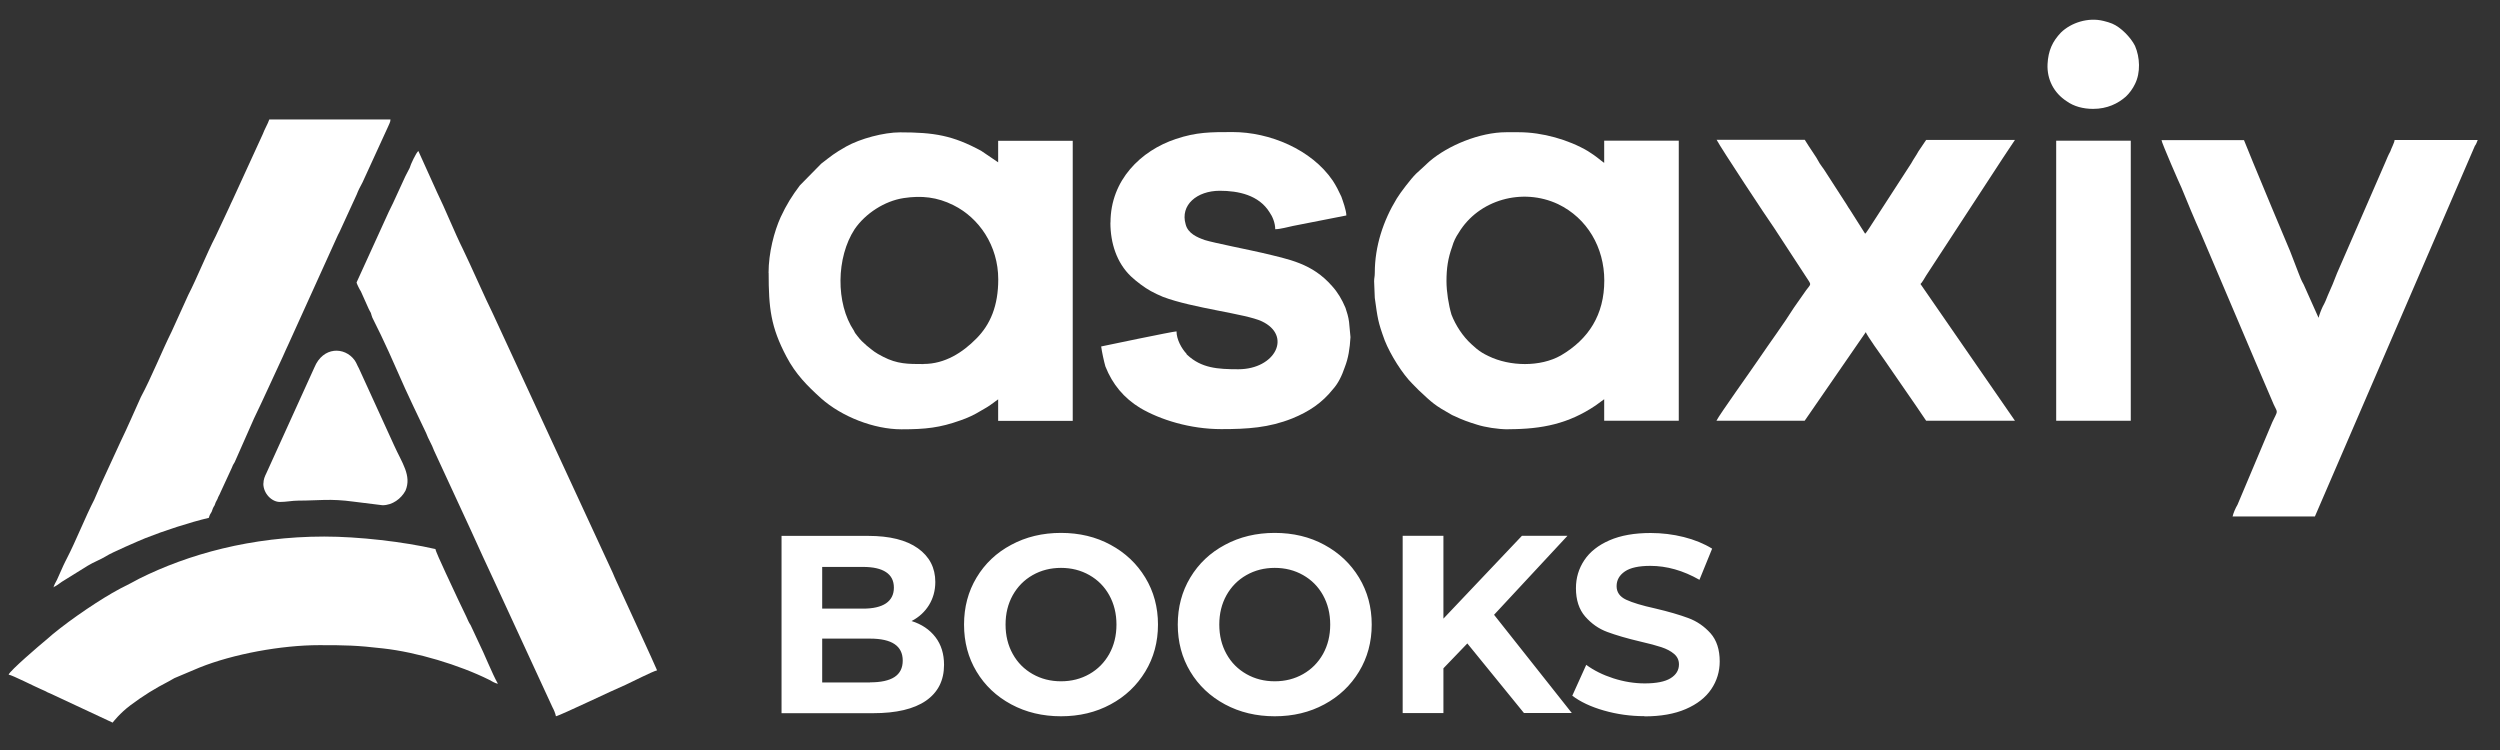 <svg width="130" height="39" viewBox="0 0 130 39" fill="none" xmlns="http://www.w3.org/2000/svg">
<rect x="0" y="0" width="130" height="39" fill="#333333" stroke="none"/>
<g clip-path="url(#clip0_2_2832)">
<g clip-path="url(#clip1_2_2832)">
<g clip-path="url(#clip2_2_2832)">
<path fill-rule="evenodd" clip-rule="evenodd" d="M28.91 37.246C29.17 37.186 31.894 35.877 32.529 35.612C32.828 35.477 33.948 34.903 34.168 34.858C34.133 34.743 32.304 30.775 32.044 30.205C31.969 30.06 31.934 29.94 31.859 29.78L25.632 16.317C25.257 15.567 24.438 13.703 24.068 12.948C23.658 12.129 23.133 10.825 22.724 9.995L21.754 7.851C21.644 7.931 21.344 8.561 21.304 8.731C21.229 8.891 21.154 9.005 21.079 9.165L20.445 10.545C20.37 10.715 20.295 10.84 20.22 11.005L18.541 14.688C18.541 14.733 18.691 15.043 18.765 15.152L19.175 16.067C19.21 16.157 19.25 16.192 19.285 16.272C19.32 16.372 19.32 16.422 19.36 16.512L19.81 17.426C20.37 18.581 20.93 19.96 21.489 21.114L22.159 22.519C22.269 22.829 22.459 23.113 22.569 23.428L24.473 27.546C24.883 28.446 25.332 29.44 25.742 30.305L28.726 36.772C28.8 36.907 28.875 37.081 28.91 37.251V37.246Z" fill="white"/>
<path fill-rule="evenodd" clip-rule="evenodd" d="M2.764 30.54C2.948 30.46 3.063 30.36 3.213 30.255L4.558 29.42C4.857 29.235 5.227 29.1 5.527 28.916C5.752 28.756 7.281 28.096 7.541 27.991C8.546 27.591 9.855 27.166 10.86 26.927C10.895 26.792 10.934 26.722 11.009 26.607C11.044 26.492 11.084 26.387 11.159 26.277C11.194 26.162 11.234 26.072 11.309 25.947C11.344 25.822 11.419 25.732 11.459 25.617L12.054 24.328C12.089 24.223 12.129 24.148 12.204 24.033L13.213 21.749C13.698 20.755 14.218 19.58 14.708 18.541C14.818 18.311 14.893 18.106 15.007 17.881L17.356 12.699C17.466 12.474 17.541 12.264 17.656 12.059L18.551 10.11C18.626 9.905 18.735 9.7 18.851 9.485L20.195 6.552C20.23 6.447 20.305 6.357 20.305 6.212H14.003C13.928 6.442 13.743 6.747 13.668 6.967L12.104 10.38C12.029 10.515 11.994 10.63 11.919 10.78L11.209 12.294C10.759 13.163 10.24 14.463 9.79 15.337L8.93 17.231C8.446 18.201 7.851 19.675 7.326 20.645C7.026 21.304 6.617 22.254 6.282 22.939L5.237 25.207C5.127 25.472 5.012 25.722 4.902 25.982C4.453 26.847 3.933 28.161 3.483 29.026C3.408 29.16 3.373 29.255 3.298 29.4L2.963 30.15C2.888 30.29 2.814 30.415 2.779 30.55L2.764 30.54Z" fill="white"/>
<path fill-rule="evenodd" clip-rule="evenodd" d="M0.45 35.082C0.635 35.102 1.829 35.712 2.129 35.837C2.239 35.892 2.354 35.927 2.464 35.997C2.614 36.057 2.689 36.097 2.799 36.147L5.857 37.576C5.892 37.531 6.232 37.086 6.792 36.667C7.461 36.167 8.061 35.797 8.771 35.432C8.881 35.372 8.956 35.327 9.071 35.262L10.375 34.712C12.129 34.008 14.628 33.548 16.602 33.548C17.981 33.548 18.541 33.558 19.92 33.718C21.674 33.913 23.873 34.573 25.442 35.352C25.552 35.412 25.742 35.532 25.892 35.557C25.592 35.032 25.182 33.983 24.883 33.388L24.473 32.509C24.363 32.349 24.323 32.224 24.248 32.064C24.098 31.769 23.988 31.504 23.838 31.209C23.688 30.864 22.644 28.71 22.644 28.551C20.965 28.166 18.651 27.901 16.862 27.901C13.059 27.901 9.775 28.826 7.241 30.09C7.091 30.17 6.942 30.25 6.792 30.33L6.272 30.595C6.122 30.684 5.972 30.755 5.822 30.845C4.778 31.449 3.248 32.509 2.389 33.283C2.054 33.558 0.525 34.867 0.45 35.077V35.082Z" fill="white"/>
<path fill-rule="evenodd" clip-rule="evenodd" d="M13.693 25.142C13.693 25.677 14.143 26.102 14.553 26.102C14.888 26.102 15.188 26.032 15.522 26.032C16.567 26.032 17.162 25.917 18.396 26.087L19.89 26.272C20.41 26.272 20.86 25.932 21.084 25.517C21.419 24.733 20.9 24.068 20.49 23.153L18.661 19.15C18.551 18.956 18.551 18.891 18.436 18.726C17.916 18.021 16.797 18.016 16.347 19.11L13.848 24.613C13.773 24.763 13.698 24.933 13.698 25.147L13.693 25.142Z" fill="white"/>
<path fill-rule="evenodd" clip-rule="evenodd" d="M75.217 14.628C75.217 13.958 75.292 13.438 75.512 12.829C75.587 12.564 75.697 12.334 75.847 12.114C76.882 10.38 79.17 9.745 81.019 10.615C82.534 11.344 83.423 12.868 83.423 14.588C83.423 16.367 82.609 17.636 81.169 18.481C80.1 19.09 78.511 19.06 77.401 18.516C77.141 18.391 76.996 18.306 76.772 18.126L76.512 17.896C76.067 17.491 75.697 16.926 75.477 16.362C75.327 15.857 75.217 15.162 75.217 14.618V14.628ZM78.431 22.319C80.205 22.319 81.569 22.029 82.973 21.084L83.418 20.759V21.879H87.296V7.316H83.418V8.471C83.123 8.261 83.083 8.181 82.569 7.856C81.569 7.266 80.205 6.876 78.985 6.876H78.321C76.951 6.876 75.292 7.566 74.333 8.391C74.258 8.471 74.183 8.516 74.113 8.596L73.633 9.035C73.373 9.29 72.819 10.015 72.634 10.32C71.929 11.474 71.489 12.803 71.489 14.188C71.489 14.398 71.454 14.443 71.454 14.628L71.489 15.492C71.639 16.542 71.639 16.706 72.009 17.711C72.304 18.451 72.933 19.455 73.448 19.96L73.778 20.295C74.483 20.954 74.593 21.069 75.477 21.564C75.552 21.599 75.552 21.609 75.627 21.634C76.032 21.829 76.367 21.949 76.811 22.084C77.216 22.214 77.881 22.324 78.436 22.324L78.431 22.319Z" fill="white"/>
<path fill-rule="evenodd" clip-rule="evenodd" d="M48.026 18.931C47.211 18.931 46.657 18.931 45.922 18.551C45.477 18.321 45.442 18.271 45.072 17.976C44.888 17.816 44.738 17.677 44.593 17.482C44.518 17.392 44.443 17.297 44.408 17.202C43.448 15.772 43.483 13.379 44.443 11.914C44.997 11.105 45.997 10.45 46.991 10.3C47.916 10.16 48.731 10.245 49.58 10.67C50.91 11.33 51.909 12.774 51.909 14.528C51.909 15.892 51.504 16.872 50.765 17.611C50.06 18.326 49.14 18.926 48.031 18.926L48.026 18.931ZM39.97 14.193C39.97 16.027 40.08 17.002 40.895 18.546C41.374 19.456 41.964 20.05 42.704 20.72C43.773 21.665 45.437 22.324 46.877 22.324C48.131 22.324 48.87 22.244 49.945 21.859C50.315 21.734 50.685 21.559 50.98 21.375C51.534 21.065 51.499 21.05 51.904 20.765V21.884H55.782V7.322H51.904V8.441L51.019 7.841C49.54 7.042 48.581 6.882 46.806 6.882C45.957 6.882 44.738 7.207 43.998 7.621C43.333 8.001 43.258 8.086 42.704 8.511L41.594 9.64C41.189 10.175 40.895 10.645 40.595 11.29C40.26 12.029 39.965 13.139 39.965 14.198L39.97 14.193Z" fill="white"/>
<path fill-rule="evenodd" clip-rule="evenodd" d="M116.087 26.857H120.375L128.691 7.591C128.766 7.496 128.801 7.381 128.841 7.281H124.518C124.518 7.406 124.333 7.741 124.298 7.871C124.188 8.066 124.113 8.261 124.038 8.436L121.525 14.208C121.375 14.603 121.23 14.957 121.045 15.362C120.97 15.557 120.895 15.742 120.785 15.937C120.71 16.087 120.6 16.377 120.565 16.527L119.79 14.793C119.68 14.598 119.605 14.423 119.531 14.218C119.381 13.813 119.236 13.468 119.086 13.063C118.456 11.559 117.791 9.99 117.167 8.466L116.687 7.286H112.399C112.399 7.411 113.359 9.605 113.434 9.755C113.768 10.575 114.098 11.369 114.468 12.194C115.722 15.117 116.982 18.131 118.236 21.039C118.456 21.499 118.456 21.319 118.161 21.949L116.352 26.242C116.242 26.427 116.132 26.682 116.092 26.866L116.087 26.857Z" fill="white"/>
<path fill-rule="evenodd" clip-rule="evenodd" d="M89.26 21.879H93.843L97.022 17.271C97.056 17.411 97.836 18.506 97.981 18.706C98.686 19.745 99.46 20.83 100.16 21.879H104.778L99.865 14.768C99.94 14.708 100.085 14.453 100.16 14.328L104.148 8.221C104.368 7.906 104.553 7.596 104.778 7.276H100.16L99.755 7.876C99.645 8.086 99.495 8.281 99.385 8.491L97.206 11.854C97.131 11.959 97.056 12.094 96.987 12.154L96.212 10.93C96.137 10.835 96.102 10.755 96.027 10.64L94.843 8.806C94.768 8.691 94.693 8.611 94.623 8.496C94.513 8.286 94.403 8.116 94.253 7.896C94.103 7.676 93.993 7.501 93.848 7.271H89.265C89.485 7.696 91.889 11.339 92.259 11.859L94.068 14.628C94.178 14.813 94.143 14.798 93.918 15.093L93.288 15.992C92.734 16.872 92.034 17.816 91.439 18.696C91.034 19.296 89.405 21.569 89.26 21.869V21.879Z" fill="white"/>
<path fill-rule="evenodd" clip-rule="evenodd" d="M57.741 11.579C57.741 12.644 58.071 13.668 58.811 14.373C59.105 14.648 59.51 14.953 59.845 15.137C60.065 15.252 60.215 15.332 60.475 15.437C62.029 16.027 64.763 16.312 65.612 16.707C67.201 17.456 66.317 19.201 64.393 19.201C63.323 19.201 62.474 19.145 61.734 18.451L61.699 18.416C61.699 18.416 61.699 18.406 61.699 18.396C61.439 18.121 61.179 17.646 61.179 17.232C60.995 17.232 57.376 17.991 57.261 18.016C57.296 18.296 57.411 18.816 57.481 19.056C57.851 19.99 58.441 20.695 59.29 21.215C60.325 21.824 61.879 22.314 63.503 22.314C64.873 22.314 65.977 22.244 67.196 21.759C68.081 21.399 68.751 20.94 69.3 20.255C69.595 19.93 69.78 19.53 69.93 19.091C70.115 18.616 70.19 18.131 70.225 17.531L70.15 16.732C70.115 16.467 70.04 16.232 69.965 16.007C69.78 15.567 69.56 15.197 69.265 14.873C68.231 13.693 67.046 13.488 65.607 13.143C65.092 13.019 63.093 12.624 62.654 12.484C62.249 12.344 61.769 12.134 61.654 11.664C61.359 10.66 62.244 9.92 63.428 9.92C64.388 9.92 65.462 10.14 66.017 11.04C66.167 11.249 66.312 11.594 66.312 11.919C66.572 11.919 67.011 11.794 67.236 11.749L70.01 11.204C70.01 10.94 69.825 10.44 69.75 10.225C69.6 9.905 69.49 9.68 69.305 9.395C68.196 7.766 66.017 6.867 64.098 6.867C62.953 6.867 62.214 6.867 61.144 7.227C59.335 7.826 57.746 9.36 57.746 11.569L57.741 11.579Z" fill="white"/>
<path fill-rule="evenodd" clip-rule="evenodd" d="M106.922 21.879H110.8V7.316H106.922V21.879Z" fill="white"/>
<path fill-rule="evenodd" clip-rule="evenodd" d="M108.841 5.662C109.58 5.662 110.135 5.382 110.54 5.028C110.725 4.858 110.91 4.603 111.02 4.368C111.315 3.778 111.28 2.984 111.02 2.384C110.8 1.944 110.28 1.414 109.835 1.229C109.685 1.17 109.575 1.135 109.39 1.09C108.576 0.885 107.691 1.185 107.172 1.689C106.727 2.154 106.507 2.634 106.472 3.338C106.437 4.138 106.807 4.838 107.471 5.267C107.841 5.532 108.321 5.662 108.841 5.662Z" fill="white"/>
<path d="M47.401 32.294C47.926 32.459 48.341 32.738 48.641 33.128C48.941 33.518 49.09 33.998 49.09 34.572C49.09 35.382 48.776 36.002 48.151 36.437C47.521 36.871 46.607 37.086 45.407 37.086H40.64V27.866H45.142C46.267 27.866 47.127 28.081 47.731 28.511C48.331 28.94 48.636 29.525 48.636 30.26C48.636 30.709 48.526 31.104 48.311 31.459C48.096 31.809 47.796 32.089 47.411 32.289L47.401 32.294ZM42.754 29.475V31.649H44.873C45.397 31.649 45.797 31.559 46.072 31.374C46.342 31.189 46.482 30.919 46.482 30.559C46.482 30.2 46.347 29.93 46.072 29.75C45.802 29.57 45.402 29.48 44.873 29.48H42.754V29.475ZM45.242 35.482C45.802 35.482 46.227 35.392 46.512 35.207C46.797 35.022 46.942 34.737 46.942 34.353C46.942 33.588 46.377 33.208 45.242 33.208H42.754V35.487H45.242V35.482ZM55.172 37.246C54.218 37.246 53.353 37.041 52.584 36.627C51.814 36.212 51.215 35.647 50.78 34.922C50.345 34.198 50.13 33.383 50.13 32.478C50.13 31.574 50.345 30.759 50.78 30.035C51.215 29.31 51.814 28.74 52.584 28.331C53.353 27.916 54.213 27.711 55.172 27.711C56.127 27.711 56.992 27.916 57.751 28.331C58.516 28.745 59.115 29.31 59.555 30.035C59.995 30.759 60.215 31.574 60.215 32.478C60.215 33.383 59.995 34.198 59.555 34.922C59.115 35.647 58.516 36.217 57.751 36.627C56.987 37.041 56.127 37.246 55.172 37.246ZM55.172 35.427C55.717 35.427 56.207 35.302 56.647 35.052C57.087 34.802 57.431 34.453 57.681 34.008C57.931 33.558 58.056 33.053 58.056 32.478C58.056 31.909 57.931 31.399 57.681 30.949C57.431 30.5 57.087 30.155 56.647 29.905C56.207 29.655 55.717 29.53 55.172 29.53C54.628 29.53 54.138 29.655 53.698 29.905C53.258 30.155 52.914 30.505 52.664 30.949C52.414 31.399 52.289 31.904 52.289 32.478C52.289 33.048 52.414 33.558 52.664 34.008C52.914 34.458 53.258 34.802 53.698 35.052C54.138 35.302 54.628 35.427 55.172 35.427ZM66.287 37.246C65.332 37.246 64.468 37.041 63.698 36.627C62.929 36.212 62.329 35.647 61.894 34.922C61.459 34.198 61.244 33.383 61.244 32.478C61.244 31.574 61.459 30.759 61.894 30.035C62.329 29.31 62.929 28.74 63.698 28.331C64.468 27.916 65.327 27.711 66.287 27.711C67.241 27.711 68.106 27.916 68.866 28.331C69.63 28.745 70.23 29.31 70.67 30.035C71.109 30.759 71.329 31.574 71.329 32.478C71.329 33.383 71.109 34.198 70.67 34.922C70.23 35.647 69.63 36.217 68.866 36.627C68.101 37.041 67.241 37.246 66.287 37.246ZM66.287 35.427C66.832 35.427 67.321 35.302 67.761 35.052C68.201 34.802 68.546 34.453 68.796 34.008C69.046 33.558 69.171 33.053 69.171 32.478C69.171 31.909 69.046 31.399 68.796 30.949C68.546 30.5 68.201 30.155 67.761 29.905C67.321 29.655 66.832 29.53 66.287 29.53C65.742 29.53 65.252 29.655 64.813 29.905C64.373 30.155 64.028 30.505 63.778 30.949C63.528 31.399 63.403 31.904 63.403 32.478C63.403 33.048 63.528 33.558 63.778 34.008C64.028 34.458 64.373 34.802 64.813 35.052C65.252 35.302 65.742 35.427 66.287 35.427ZM76.297 33.463L75.058 34.752V37.081H72.939V27.861H75.058V32.169L79.141 27.861H81.509L77.691 31.969L81.734 37.076H79.245L76.297 33.453V33.463ZM85.512 37.241C84.783 37.241 84.078 37.141 83.398 36.946C82.719 36.751 82.174 36.492 81.759 36.177L82.484 34.572C82.879 34.862 83.348 35.097 83.893 35.272C84.438 35.447 84.983 35.537 85.527 35.537C86.132 35.537 86.582 35.447 86.872 35.267C87.162 35.087 87.306 34.847 87.306 34.547C87.306 34.328 87.221 34.148 87.052 34.003C86.882 33.858 86.662 33.743 86.392 33.653C86.122 33.563 85.762 33.468 85.307 33.363C84.603 33.198 84.028 33.028 83.583 32.863C83.133 32.698 82.754 32.429 82.429 32.059C82.109 31.689 81.949 31.199 81.949 30.584C81.949 30.05 82.094 29.565 82.384 29.13C82.674 28.695 83.109 28.351 83.693 28.096C84.278 27.841 84.993 27.716 85.832 27.716C86.422 27.716 86.996 27.786 87.556 27.926C88.116 28.066 88.611 28.271 89.031 28.53L88.371 30.15C87.521 29.665 86.667 29.425 85.817 29.425C85.222 29.425 84.778 29.52 84.493 29.715C84.208 29.91 84.063 30.165 84.063 30.48C84.063 30.794 84.228 31.029 84.558 31.184C84.888 31.339 85.387 31.489 86.067 31.639C86.772 31.804 87.346 31.974 87.791 32.139C88.241 32.304 88.621 32.569 88.946 32.928C89.265 33.288 89.425 33.778 89.425 34.393C89.425 34.917 89.28 35.402 88.986 35.837C88.691 36.272 88.251 36.617 87.661 36.871C87.072 37.126 86.357 37.251 85.512 37.251V37.241Z" fill="white"/>
</g>
</g>
</g>
<defs>
<clipPath id="clip0_2_2832">
<rect width="129" height="38" fill="white" transform="translate(0.143 0.435)"/>
</clipPath>
<clipPath id="clip1_2_2832">
<rect width="129" height="38" fill="white" transform="translate(0.143 0.435)"/>
</clipPath>
<clipPath id="clip2_2_2832">
<rect width="129" height="38" fill="white" transform="translate(0.143 0.435)"/>
</clipPath>
</defs>
</svg>
